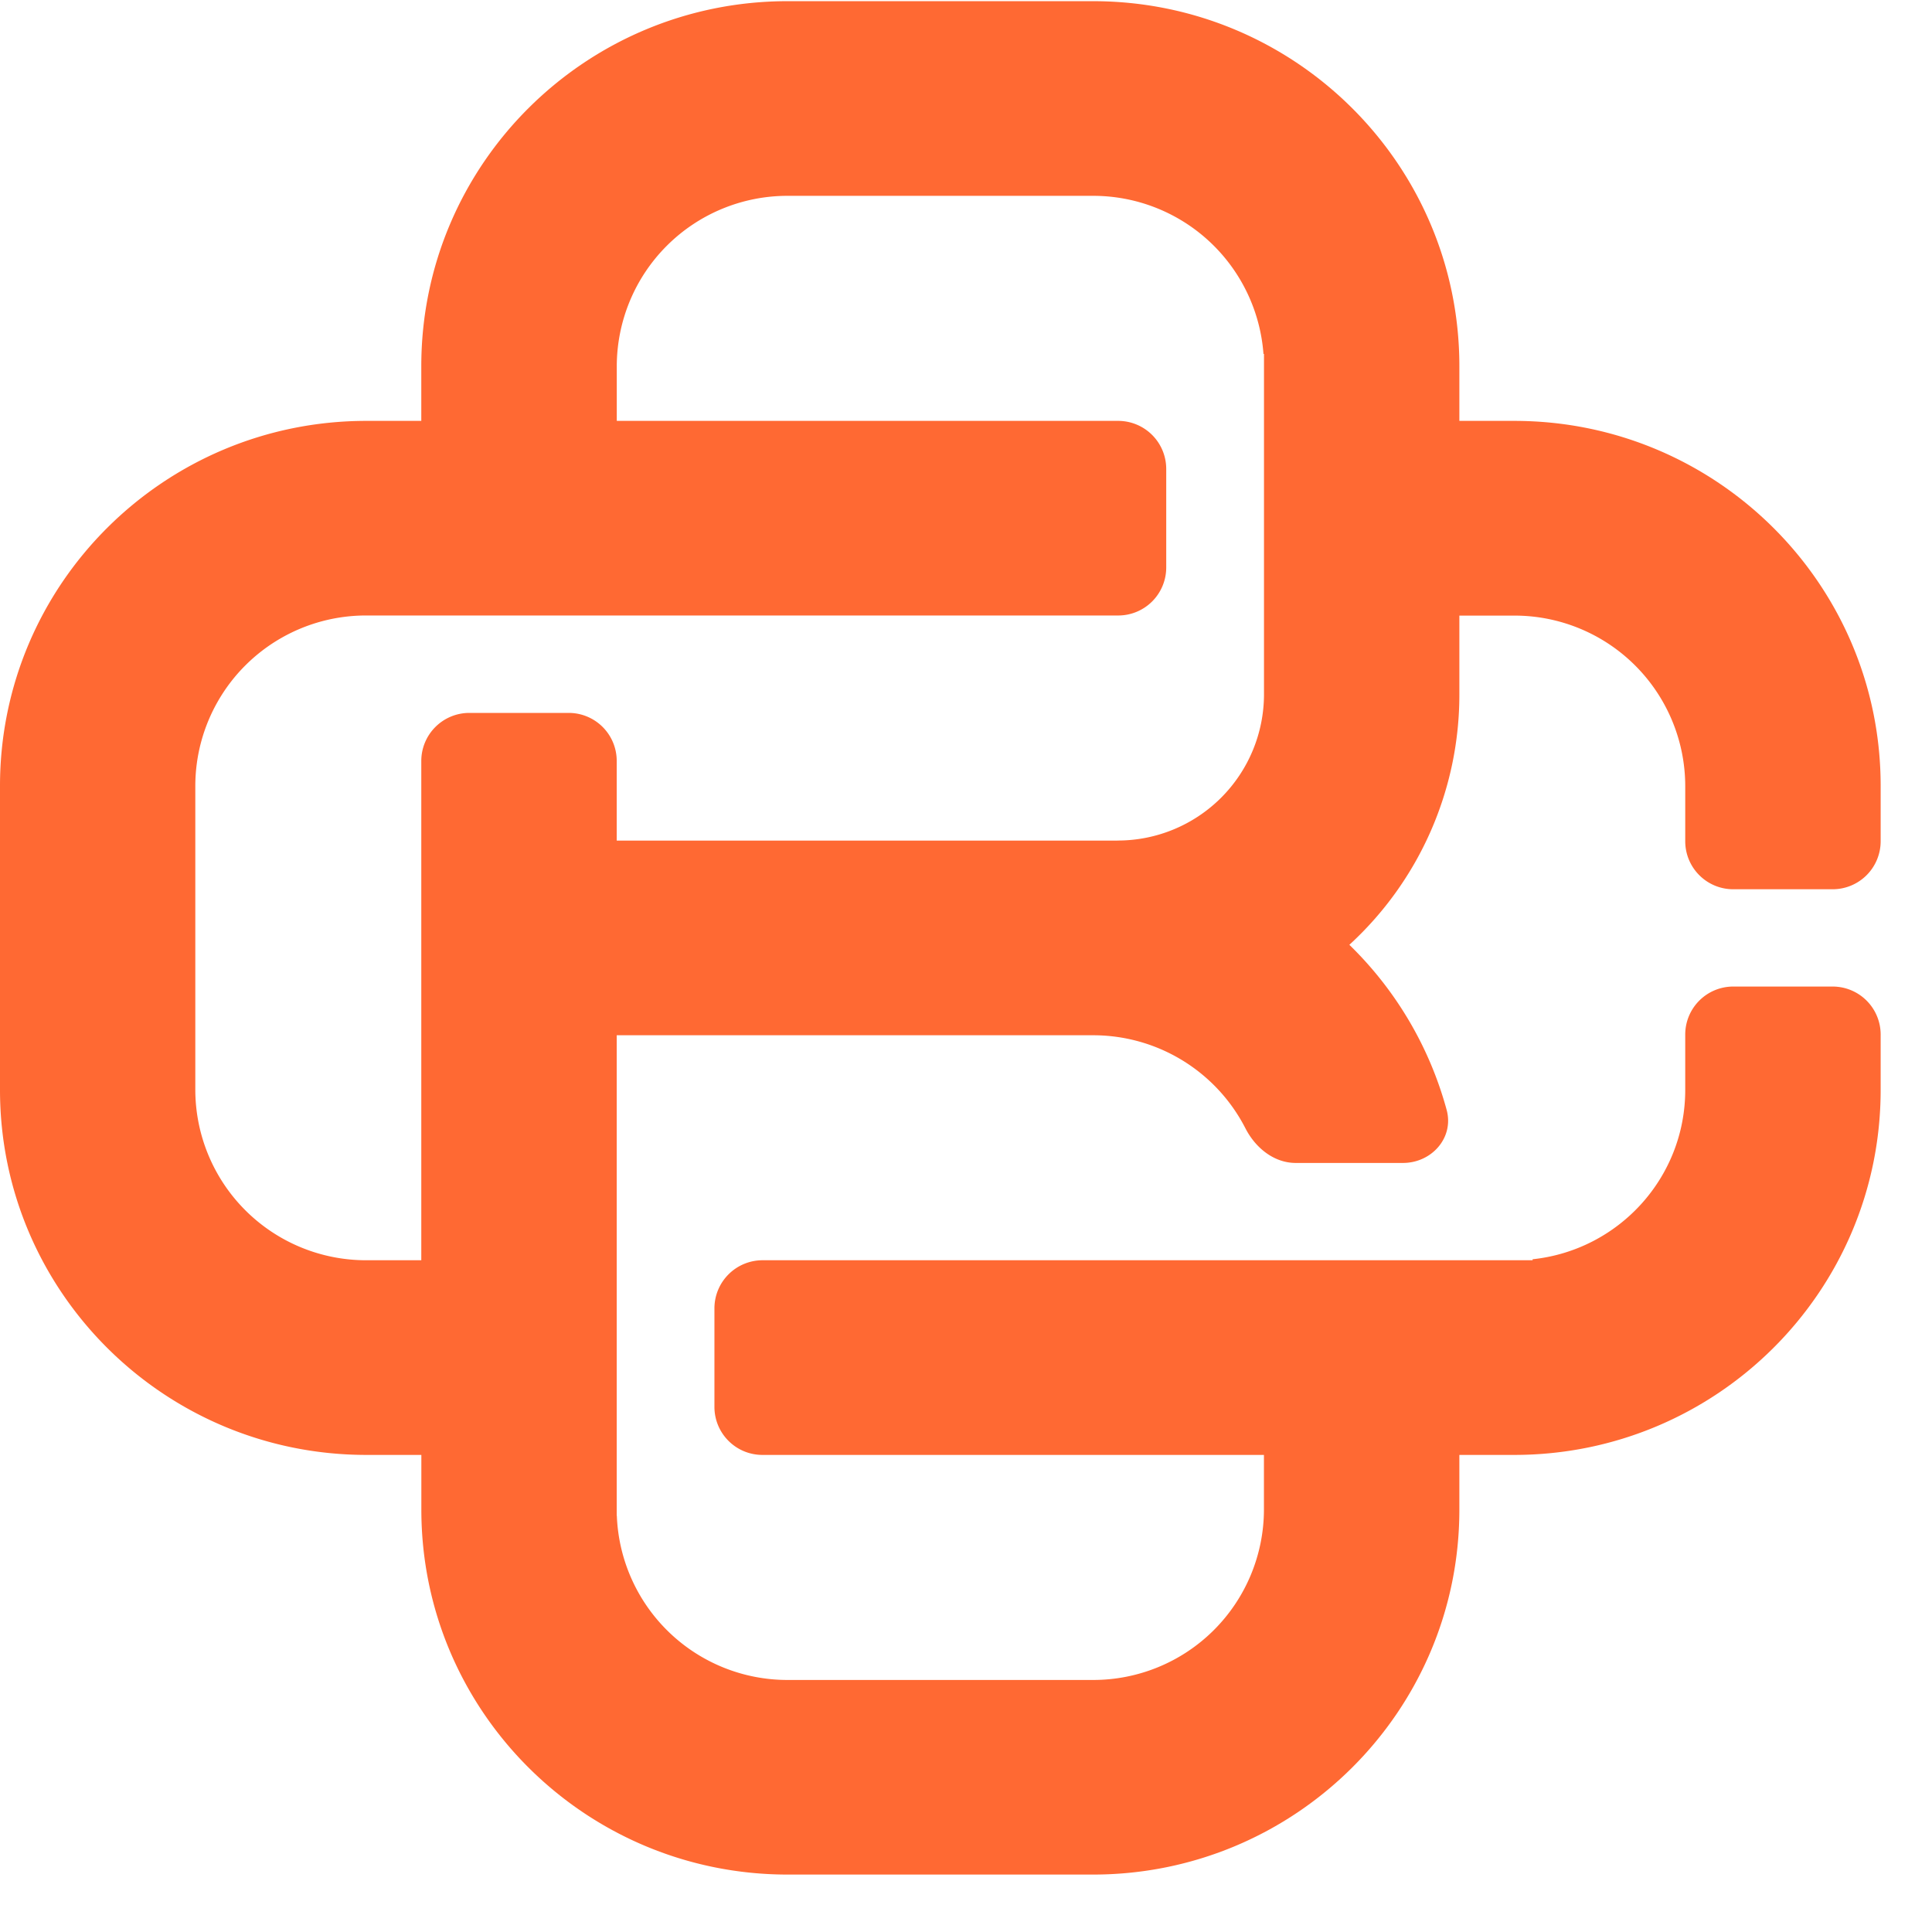 <?xml version="1.0" standalone="no"?><!DOCTYPE svg PUBLIC "-//W3C//DTD SVG 1.1//EN" "http://www.w3.org/Graphics/SVG/1.1/DTD/svg11.dtd"><svg t="1750582287801" class="icon" viewBox="0 0 1024 1024" version="1.1" xmlns="http://www.w3.org/2000/svg" p-id="46896" xmlns:xlink="http://www.w3.org/1999/xlink" width="32" height="32"><path d="M417.482 0.621C310.241 0.621 223.294 87.195 223.294 194.032v29.044h-29.106C86.947 223.077 0 309.651 0 416.52v161.171c0 106.806 86.947 193.443 194.188 193.443h29.137v29.013c0 106.806 86.916 193.412 194.157 193.412h161.823c107.241 0 194.188-86.606 194.188-193.412v-29.013h29.106c107.241 0 194.188-86.637 194.188-193.443v-29.324a25.445 25.445 0 0 0-25.445-25.476h-52.689a25.445 25.445 0 0 0-25.445 25.445v29.355c0 46.576-35.375 84.93-80.896 89.74v0.528H404.108a25.507 25.507 0 0 0-25.445 25.445v52.255c0 14.088 11.388 25.476 25.445 25.476h265.806v29.013a90.453 90.453 0 0 1-90.608 90.267h-161.823a90.484 90.484 0 0 1-90.546-87.04h-0.062v-254.666h252.432a90.64 90.64 0 0 1 80.772 49.276c5.275 10.333 15.112 18.401 26.686 18.401h56.816c15.205 0 27.152-13.343 23.18-28.082a192.481 192.481 0 0 0-51.572-87.536 179.821 179.821 0 0 0 58.306-132.592v-41.891h29.106a90.453 90.453 0 0 1 90.608 90.236v29.324c0 14.088 11.388 25.476 25.445 25.476h52.689a25.445 25.445 0 0 0 25.445-25.445v-29.355c0-106.837-86.947-193.443-194.188-193.443h-29.106v-29.044c0-106.806-86.947-193.412-194.188-193.412h-161.823z m174.763 444.912h-265.371v-42.232a25.445 25.445 0 0 0-25.445-25.445H248.739a25.476 25.476 0 0 0-25.445 25.445v264.657h-29.168a90.484 90.484 0 0 1-90.608-90.267v-161.171a90.453 90.453 0 0 1 90.608-90.298H592.679a25.445 25.445 0 0 0 25.445-25.445V248.553a25.476 25.476 0 0 0-25.445-25.476h-265.775v-29.044a90.453 90.453 0 0 1 90.608-90.236h161.792a90.484 90.484 0 0 1 90.36 83.813h0.279v180.534a77.545 77.545 0 0 1-77.7 77.359z" fill="#FF6933" p-id="46897"></path></svg>